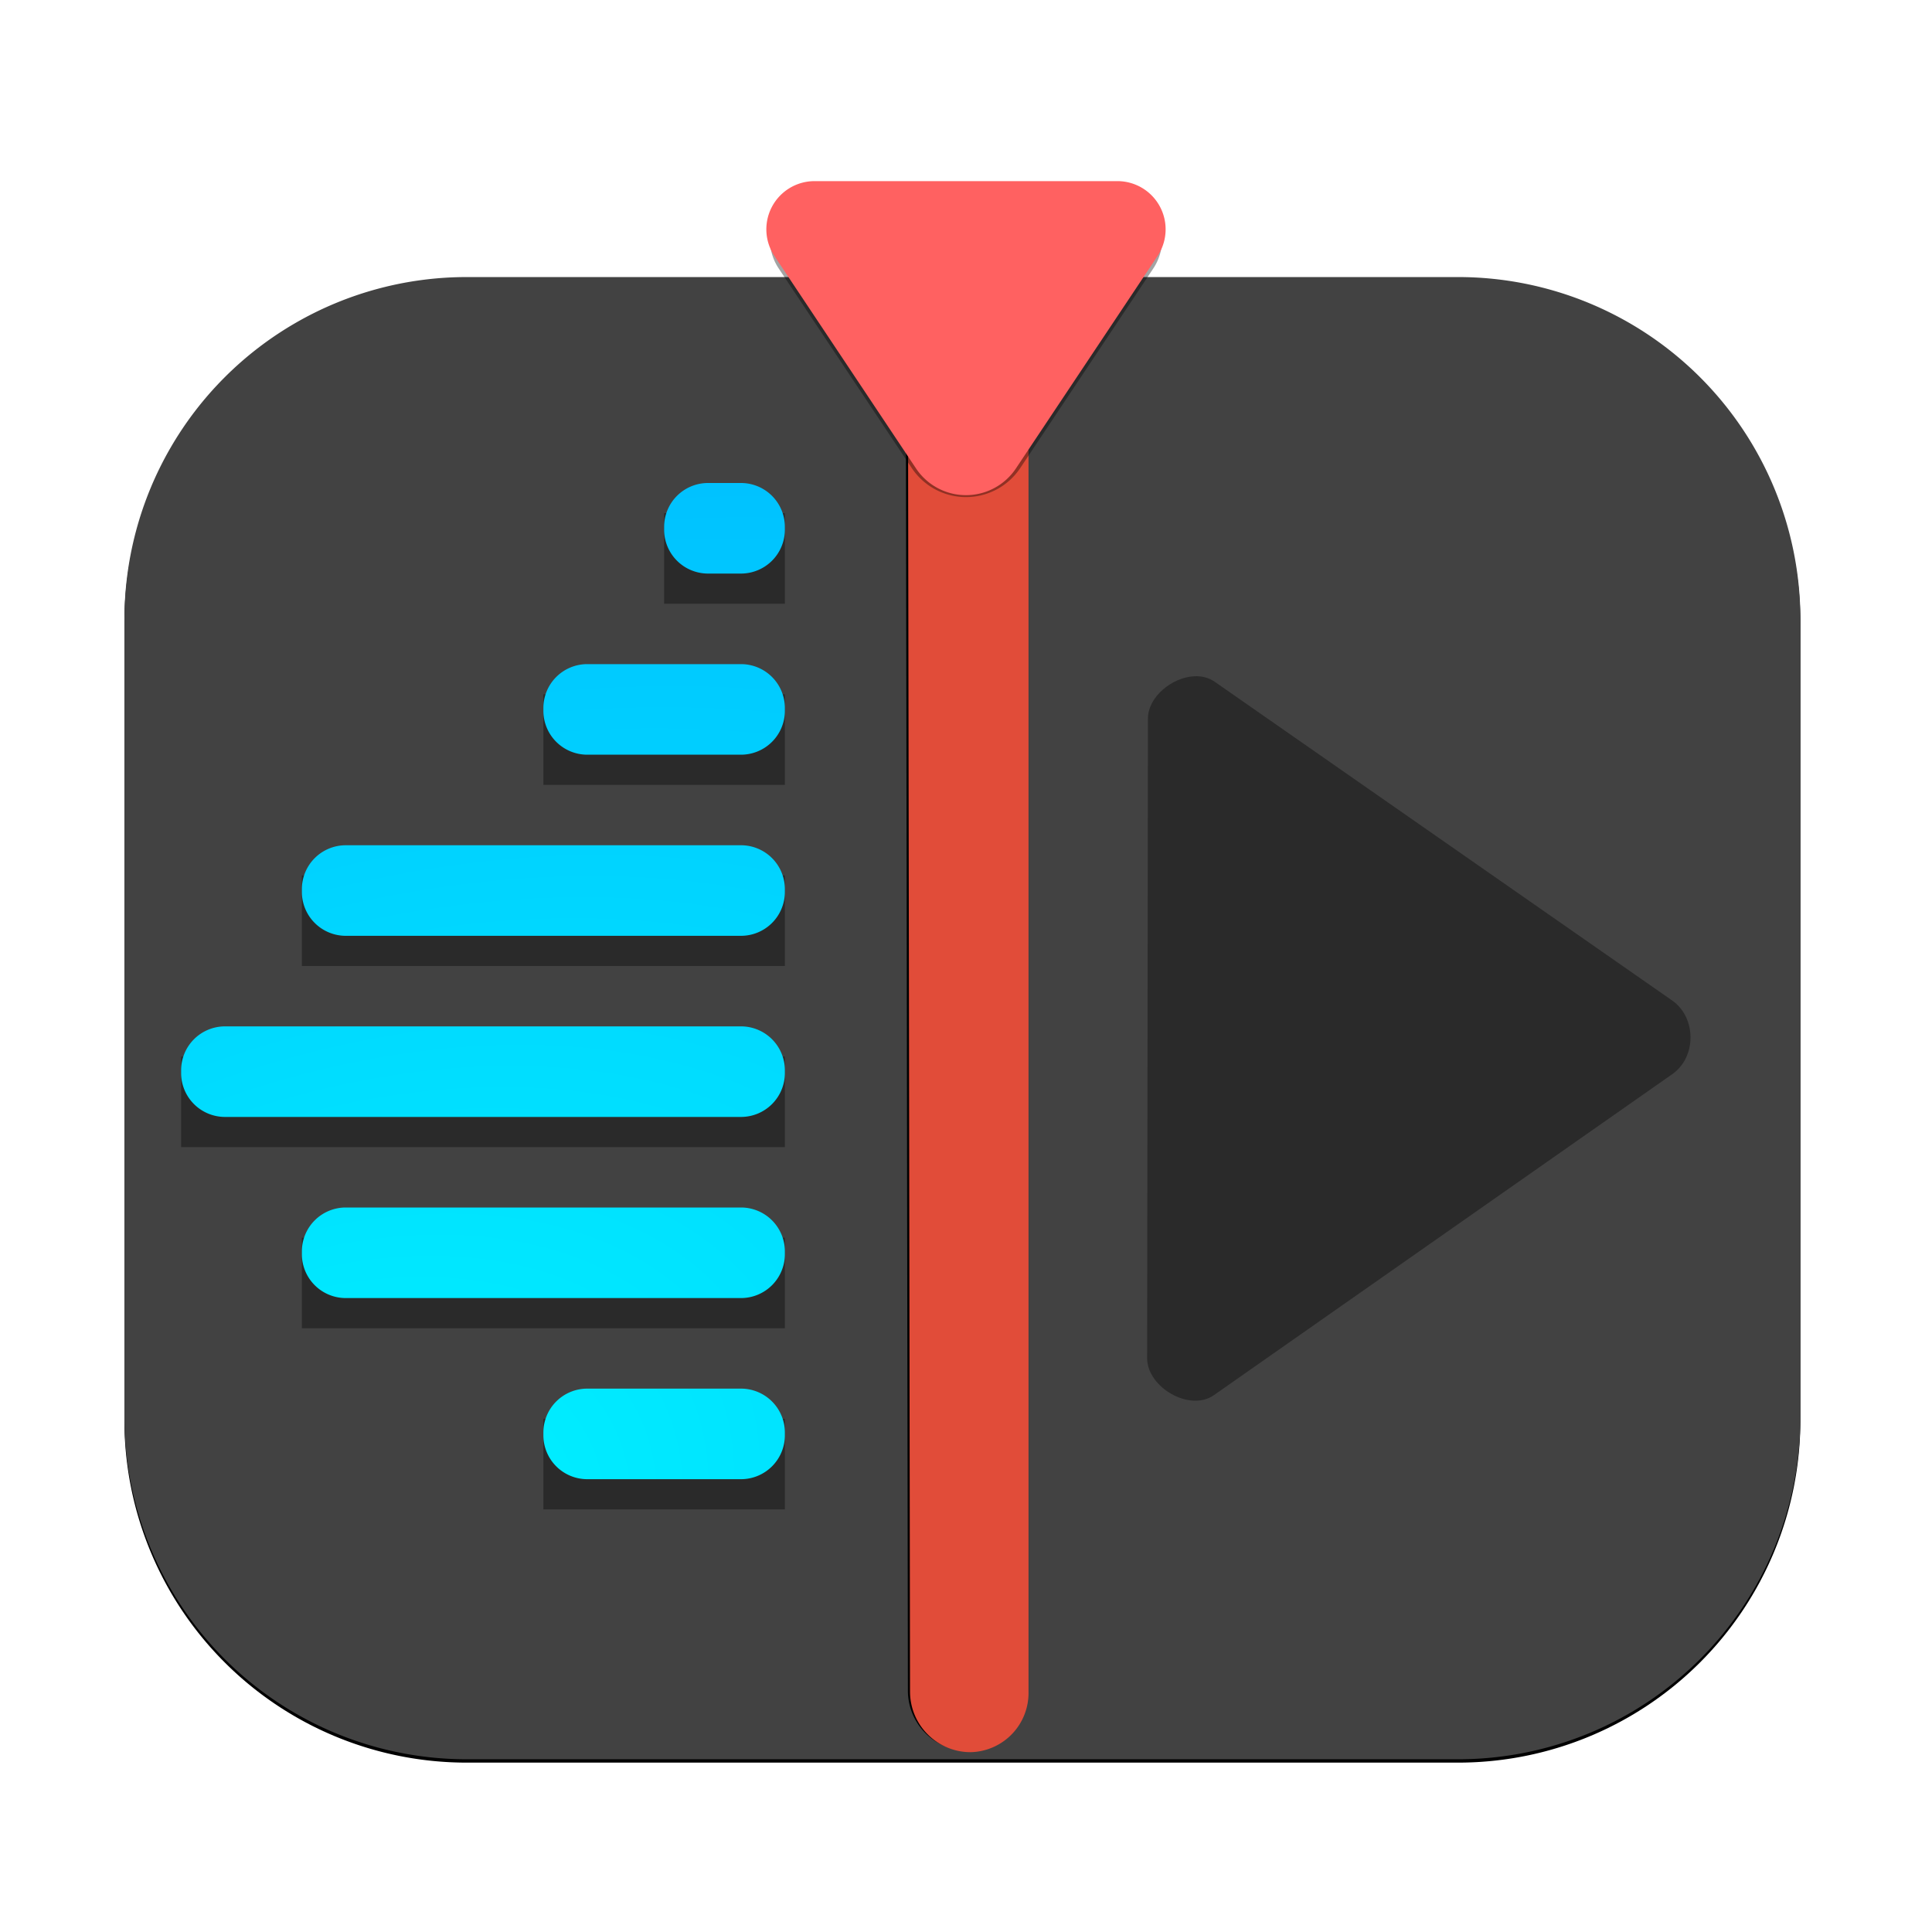 <?xml version="1.0" encoding="UTF-8" standalone="no"?>
<svg
   width="64"
   height="64"
   version="1"
   id="svg12"
   sodipodi:docname="kdenlive.svg"
   inkscape:version="1.3.2 (091e20ef0f, 2023-11-25, custom)"
   xmlns:inkscape="http://www.inkscape.org/namespaces/inkscape"
   xmlns:sodipodi="http://sodipodi.sourceforge.net/DTD/sodipodi-0.dtd"
   xmlns:xlink="http://www.w3.org/1999/xlink"
   xmlns="http://www.w3.org/2000/svg"
   xmlns:svg="http://www.w3.org/2000/svg">
  <defs
     id="defs12">
    <inkscape:path-effect
       effect="fillet_chamfer"
       id="path-effect20"
       is_visible="true"
       lpeversion="1"
       nodesatellites_param="F,0,0,1,0,0,0,1 @ F,0,0,1,0,1.992,0,1 @ F,0,1,1,0,1.992,0,1 @ F,0,0,1,0,0,0,1"
       radius="0"
       unit="px"
       method="auto"
       mode="F"
       chamfer_steps="1"
       flexible="false"
       use_knot_distance="true"
       apply_no_radius="true"
       apply_with_radius="true"
       only_selected="false"
       hide_knots="false" />
    <inkscape:path-effect
       effect="fillet_chamfer"
       id="path-effect19"
       is_visible="true"
       lpeversion="1"
       nodesatellites_param="F,0,0,1,0,0,0,1 @ F,0,1,1,0,2.002,0,1 @ F,0,0,1,0,2.002,0,1 @ F,0,0,1,0,0,0,1"
       radius="0"
       unit="px"
       method="auto"
       mode="F"
       chamfer_steps="1"
       flexible="false"
       use_knot_distance="true"
       apply_no_radius="true"
       apply_with_radius="true"
       only_selected="false"
       hide_knots="false" />
    <linearGradient
       id="linearGradient18"
       inkscape:collect="always">
      <stop
         style="stop-color:#00f7ff;stop-opacity:1;"
         offset="0"
         id="stop18" />
      <stop
         style="stop-color:#0084ff;stop-opacity:1;"
         offset="1"
         id="stop19" />
    </linearGradient>
    <inkscape:path-effect
       effect="fillet_chamfer"
       id="path-effect18"
       is_visible="true"
       lpeversion="1"
       nodesatellites_param="F,0,1,1,0,11.338,0,1 @ F,0,1,1,0,11.338,0,1 @ F,0,1,1,0,11.338,0,1 @ F,0,0,1,0,11.338,0,1"
       radius="0"
       unit="px"
       method="auto"
       mode="F"
       chamfer_steps="1"
       flexible="false"
       use_knot_distance="true"
       apply_no_radius="true"
       apply_with_radius="true"
       only_selected="false"
       hide_knots="false" />
    <inkscape:path-effect
       effect="fillet_chamfer"
       id="path-effect17"
       is_visible="true"
       lpeversion="1"
       nodesatellites_param="F,0,1,1,0,1.454,0,1 @ F,0,1,1,0,1.454,0,1 @ F,0,1,1,0,1.454,0,1 @ F,0,1,1,0,1.454,0,1 | F,0,1,1,0,1.454,0,1 @ F,0,1,1,0,1.454,0,1 @ F,0,1,1,0,1.454,0,1 @ F,0,1,1,0,1.454,0,1 | F,0,1,1,0,1.454,0,1 @ F,0,1,1,0,1.454,0,1 @ F,0,1,1,0,1.454,0,1 @ F,0,1,1,0,1.454,0,1 | F,0,1,1,0,1.454,0,1 @ F,0,1,1,0,1.454,0,1 @ F,0,1,1,0,1.454,0,1 @ F,0,1,1,0,1.454,0,1 | F,0,1,1,0,1.454,0,1 @ F,0,1,1,0,1.454,0,1 @ F,0,1,1,0,1.454,0,1 @ F,0,1,1,0,1.454,0,1 | F,0,0,1,0,1.454,0,1 @ F,0,1,1,0,1.454,0,1 @ F,0,1,1,0,1.454,0,1 @ F,0,1,1,0,1.454,0,1"
       radius="0"
       unit="px"
       method="auto"
       mode="F"
       chamfer_steps="1"
       flexible="false"
       use_knot_distance="true"
       apply_no_radius="true"
       apply_with_radius="true"
       only_selected="false"
       hide_knots="false" />
    <inkscape:path-effect
       effect="fillet_chamfer"
       id="path-effect16"
       is_visible="true"
       lpeversion="1"
       nodesatellites_param="F,0,0,1,0,3.238,0,1 @ F,0,1,1,0,3.238,0,1 @ F,0,1,1,0,3.238,0,1"
       radius="0"
       unit="px"
       method="auto"
       mode="F"
       chamfer_steps="1"
       flexible="false"
       use_knot_distance="true"
       apply_no_radius="true"
       apply_with_radius="true"
       only_selected="false"
       hide_knots="false" />
    <inkscape:path-effect
       effect="fillet_chamfer"
       id="path-effect15"
       is_visible="true"
       lpeversion="1"
       nodesatellites_param="F,0,1,1,0,2.983,0,1 @ F,0,1,1,0,2.983,0,1 @ F,0,0,1,0,2.983,0,1"
       radius="0"
       unit="px"
       method="auto"
       mode="F"
       chamfer_steps="1"
       flexible="false"
       use_knot_distance="true"
       apply_no_radius="true"
       apply_with_radius="true"
       only_selected="false"
       hide_knots="false" />
    <filter
       inkscape:collect="always"
       style="color-interpolation-filters:sRGB"
       id="filter13"
       x="-0.092"
       y="-0.069"
       width="1.184"
       height="1.138">
      <feGaussianBlur
         inkscape:collect="always"
         stdDeviation="0.69"
         id="feGaussianBlur13" />
    </filter>
    <filter
       inkscape:collect="always"
       style="color-interpolation-filters:sRGB"
       id="filter14"
       x="-0.06"
       y="-0.075"
       width="1.119"
       height="1.151">
      <feGaussianBlur
         inkscape:collect="always"
         stdDeviation="0.323"
         id="feGaussianBlur14" />
    </filter>
    <filter
       inkscape:collect="always"
       style="color-interpolation-filters:sRGB"
       id="filter15"
       x="-0.083"
       y="-0.05"
       width="1.166"
       height="1.1">
      <feGaussianBlur
         inkscape:collect="always"
         stdDeviation="0.69"
         id="feGaussianBlur15" />
    </filter>
    <filter
       inkscape:collect="always"
       style="color-interpolation-filters:sRGB"
       id="filter17"
       x="-0.305"
       y="-0.024"
       width="1.61"
       height="1.049">
      <feGaussianBlur
         inkscape:collect="always"
         stdDeviation="0.508"
         id="feGaussianBlur17" />
    </filter>
    <inkscape:path-effect
       effect="fillet_chamfer"
       id="path-effect18-6"
       is_visible="true"
       lpeversion="1"
       nodesatellites_param="F,0,1,1,0,11.338,0,1 @ F,0,1,1,0,11.338,0,1 @ F,0,1,1,0,11.338,0,1 @ F,0,0,1,0,11.338,0,1"
       radius="0"
       unit="px"
       method="auto"
       mode="F"
       chamfer_steps="1"
       flexible="false"
       use_knot_distance="true"
       apply_no_radius="true"
       apply_with_radius="true"
       only_selected="false"
       hide_knots="false" />
    <filter
       inkscape:collect="always"
       style="color-interpolation-filters:sRGB"
       id="filter18"
       x="-0.018"
       y="-0.02"
       width="1.036"
       height="1.04">
      <feGaussianBlur
         inkscape:collect="always"
         stdDeviation="0.413"
         id="feGaussianBlur18" />
    </filter>
    <radialGradient
       inkscape:collect="always"
       xlink:href="#linearGradient18"
       id="radialGradient19"
       cx="9.416"
       cy="63.721"
       fx="9.416"
       fy="63.721"
       r="25"
       gradientTransform="matrix(3.665,-2.116,1.396,2.419,-114.073,-81.093)"
       gradientUnits="userSpaceOnUse" />
  </defs>
  <sodipodi:namedview
     id="namedview12"
     pagecolor="#ffffff"
     bordercolor="#000000"
     borderopacity="0.25"
     inkscape:showpageshadow="2"
     inkscape:pageopacity="0.0"
     inkscape:pagecheckerboard="0"
     inkscape:deskcolor="#d1d1d1"
     inkscape:zoom="14.015625"
     inkscape:cx="25.043478"
     inkscape:cy="33.070234"
     inkscape:window-width="1920"
     inkscape:window-height="1028"
     inkscape:window-x="0"
     inkscape:window-y="0"
     inkscape:window-maximized="1"
     inkscape:current-layer="svg12" />
  <path
     style="opacity:1;fill:#000000;fill-opacity:1;stroke:none;stroke-width:7.681;stroke-linecap:round;stroke-linejoin:round;paint-order:stroke fill markers;filter:url(#filter18)"
     d="M 15.46,9.178 H 48.302 A 11.338,11.338 45 0 1 59.64,20.516 V 46.941 A 11.338,11.338 135 0 1 48.302,58.278 H 15.46 A 11.338,11.338 45 0 1 4.122,46.941 V 20.516 A 11.338,11.338 135 0 1 15.46,9.178 Z"
     id="path17-7"
     sodipodi:nodetypes="ccccc"
     inkscape:path-effect="#path-effect18-6"
     inkscape:original-d="M 4.1224076,9.1779878 H 59.63966 V 58.278379 H 4.1224076 Z"
     transform="translate(-0.001,0.111)" />
  <path
     style="opacity:1;fill:#424242;fill-opacity:1;stroke:none;stroke-width:7.681;stroke-linecap:round;stroke-linejoin:round;paint-order:stroke fill markers"
     d="M 15.46,9.178 H 48.302 A 11.338,11.338 45 0 1 59.64,20.516 V 46.941 A 11.338,11.338 135 0 1 48.302,58.278 H 15.46 A 11.338,11.338 45 0 1 4.122,46.941 V 20.516 A 11.338,11.338 135 0 1 15.46,9.178 Z"
     id="path17"
     sodipodi:nodetypes="ccccc"
     inkscape:path-effect="#path-effect18"
     inkscape:original-d="M 4.1224076,9.1779878 H 59.63966 V 58.278379 H 4.1224076 Z" />
  <path
     style="fill:#000000;fill-opacity:1;filter:url(#filter17)"
     d="m 30,8 0.075,48.008 A 1.995,1.995 44.955 0 0 32.07,58 1.961,1.961 134.089 0 0 34,56.008 V 8 Z"
     id="path4"
     inkscape:path-effect="#path-effect20"
     inkscape:original-d="m 30,8 0.07812,50 H 34 V 8 Z" />
  <path
     style="fill:#e14c39"
     d="m 30.071,8.043 0.075,47.998 a 2.005,2.005 44.955 0 0 2.005,2.002 1.961,1.961 133.791 0 0 1.92,-2.002 V 8.043 Z"
     id="path4-3"
     inkscape:path-effect="#path-effect19"
     inkscape:original-d="m 30.070617,8.0428599 0.07812,50.0000001 h 3.92188 V 8.0428599 Z" />
  <path
     style="opacity:0.601;fill-rule:evenodd;filter:url(#filter15)"
     d="m 22,17 v 3 h 4 v -3 z m -4,6 v 3 h 8 v -3 z m -8,6 v 3 h 16 v -3 z m -4,6 v 3 h 20 v -3 z m 4,6 v 3 h 16 v -3 z m 8,6 v 3 h 8 v -3 z"
     id="path5" />
  <path
     style="opacity:0.601;mix-blend-mode:normal;filter:url(#filter14)"
     d="M 36.762,7 H 27.238 A 1.733,1.733 118.155 0 0 25.796,9.694 l 4.408,6.612 a 2.159,2.159 6.6110514e-6 0 0 3.592,0 l 4.408,-6.612 A 1.733,1.733 61.845 0 0 36.762,7 Z"
     id="path7"
     sodipodi:nodetypes="cccc"
     inkscape:path-effect="#path-effect16"
     inkscape:original-d="M 40,7 H 24 l 7.999998,12 z"
     transform="translate(0,-0.8)" />
  <path
     style="fill:#ff6161"
     d="M 37.017,6 H 26.983 a 1.597,1.597 118.155 0 0 -1.329,2.482 l 4.69,7.035 a 1.989,1.989 6.6110514e-6 0 0 3.31,1e-6 L 38.345,8.482 A 1.597,1.597 61.845 0 0 37.017,6 Z"
     id="path8"
     inkscape:path-effect="#path-effect15"
     inkscape:original-d="M 40,6 H 24 l 7.999998,12 z"
     sodipodi:nodetypes="cccc" />
  <path
     style="opacity:0.601;filter:url(#filter13)"
     d="m 39.555,22.402 c -0.737,0.04 -1.53,0.687 -1.528,1.405 L 38,44.994 c 0,0.957 1.408,1.789 2.214,1.221 l 15.179,-10.63 c 0.811,-0.561 0.809,-1.878 0,-2.442 L 40.242,22.586 c -0.202,-0.141 -0.441,-0.197 -0.686,-0.184 z"
     id="path9" />
  <g
     id="g18"
     style="fill:url(#radialGradient19)">
    <path
       style="fill:url(#radialGradient19);fill-rule:evenodd"
       d="m 22,17.454 v 0.091 A 1.454,1.454 45 0 0 23.454,19 h 1.091 A 1.454,1.454 135 0 0 26,17.546 v -0.091 A 1.454,1.454 45 0 0 24.546,16 h -1.091 A 1.454,1.454 135 0 0 22,17.454 Z m -4,6 v 0.091 A 1.454,1.454 45 0 0 19.454,25 l 5.091,0 A 1.454,1.454 135 0 0 26,23.546 v -0.091 A 1.454,1.454 45 0 0 24.546,22 l -5.091,0 A 1.454,1.454 135 0 0 18,23.454 Z m -8,6 v 0.091 A 1.454,1.454 45 0 0 11.454,31 h 13.091 A 1.454,1.454 135 0 0 26,29.546 v -0.091 A 1.454,1.454 45 0 0 24.546,28 H 11.454 A 1.454,1.454 135 0 0 10,29.454 Z m -4,6 v 0.091 A 1.454,1.454 45 0 0 7.454,37 H 24.546 A 1.454,1.454 135 0 0 26,35.546 v -0.091 A 1.454,1.454 45 0 0 24.546,34 H 7.454 A 1.454,1.454 135 0 0 6,35.454 Z m 4,6 v 0.091 A 1.454,1.454 45 0 0 11.454,43 h 13.091 A 1.454,1.454 135 0 0 26,41.546 v -0.091 A 1.454,1.454 45 0 0 24.546,40 H 11.454 A 1.454,1.454 135 0 0 10,41.454 Z m 8,6 v 0.091 A 1.454,1.454 45 0 0 19.454,49 h 5.091 A 1.454,1.454 135 0 0 26,47.546 v -0.091 A 1.454,1.454 45 0 0 24.546,46 h -5.091 A 1.454,1.454 135 0 0 18,47.454 Z"
       id="path6"
       inkscape:path-effect="#path-effect17"
       inkscape:original-d="m 22,16 v 3 h 4 v -3 z m -4,6 v 3 h 8 v -3 z m -8,6 v 3 h 16 v -3 z m -4,6 v 3 h 20 v -3 z m 4,6 v 3 h 16 v -3 z m 8,6 v 3 h 8 v -3 z" />
    <path
       style="fill:url(#radialGradient19)"
       d="m 39.555,21.402 c -0.737,0.04 -1.53,0.687 -1.528,1.405 L 38,43.994 c 0,0.957 1.408,1.789 2.214,1.221 l 15.179,-10.63 c 0.811,-0.561 0.809,-1.878 0,-2.442 L 40.242,21.586 c -0.202,-0.141 -0.441,-0.197 -0.686,-0.184 z"
       id="path10" />
  </g>
</svg>
